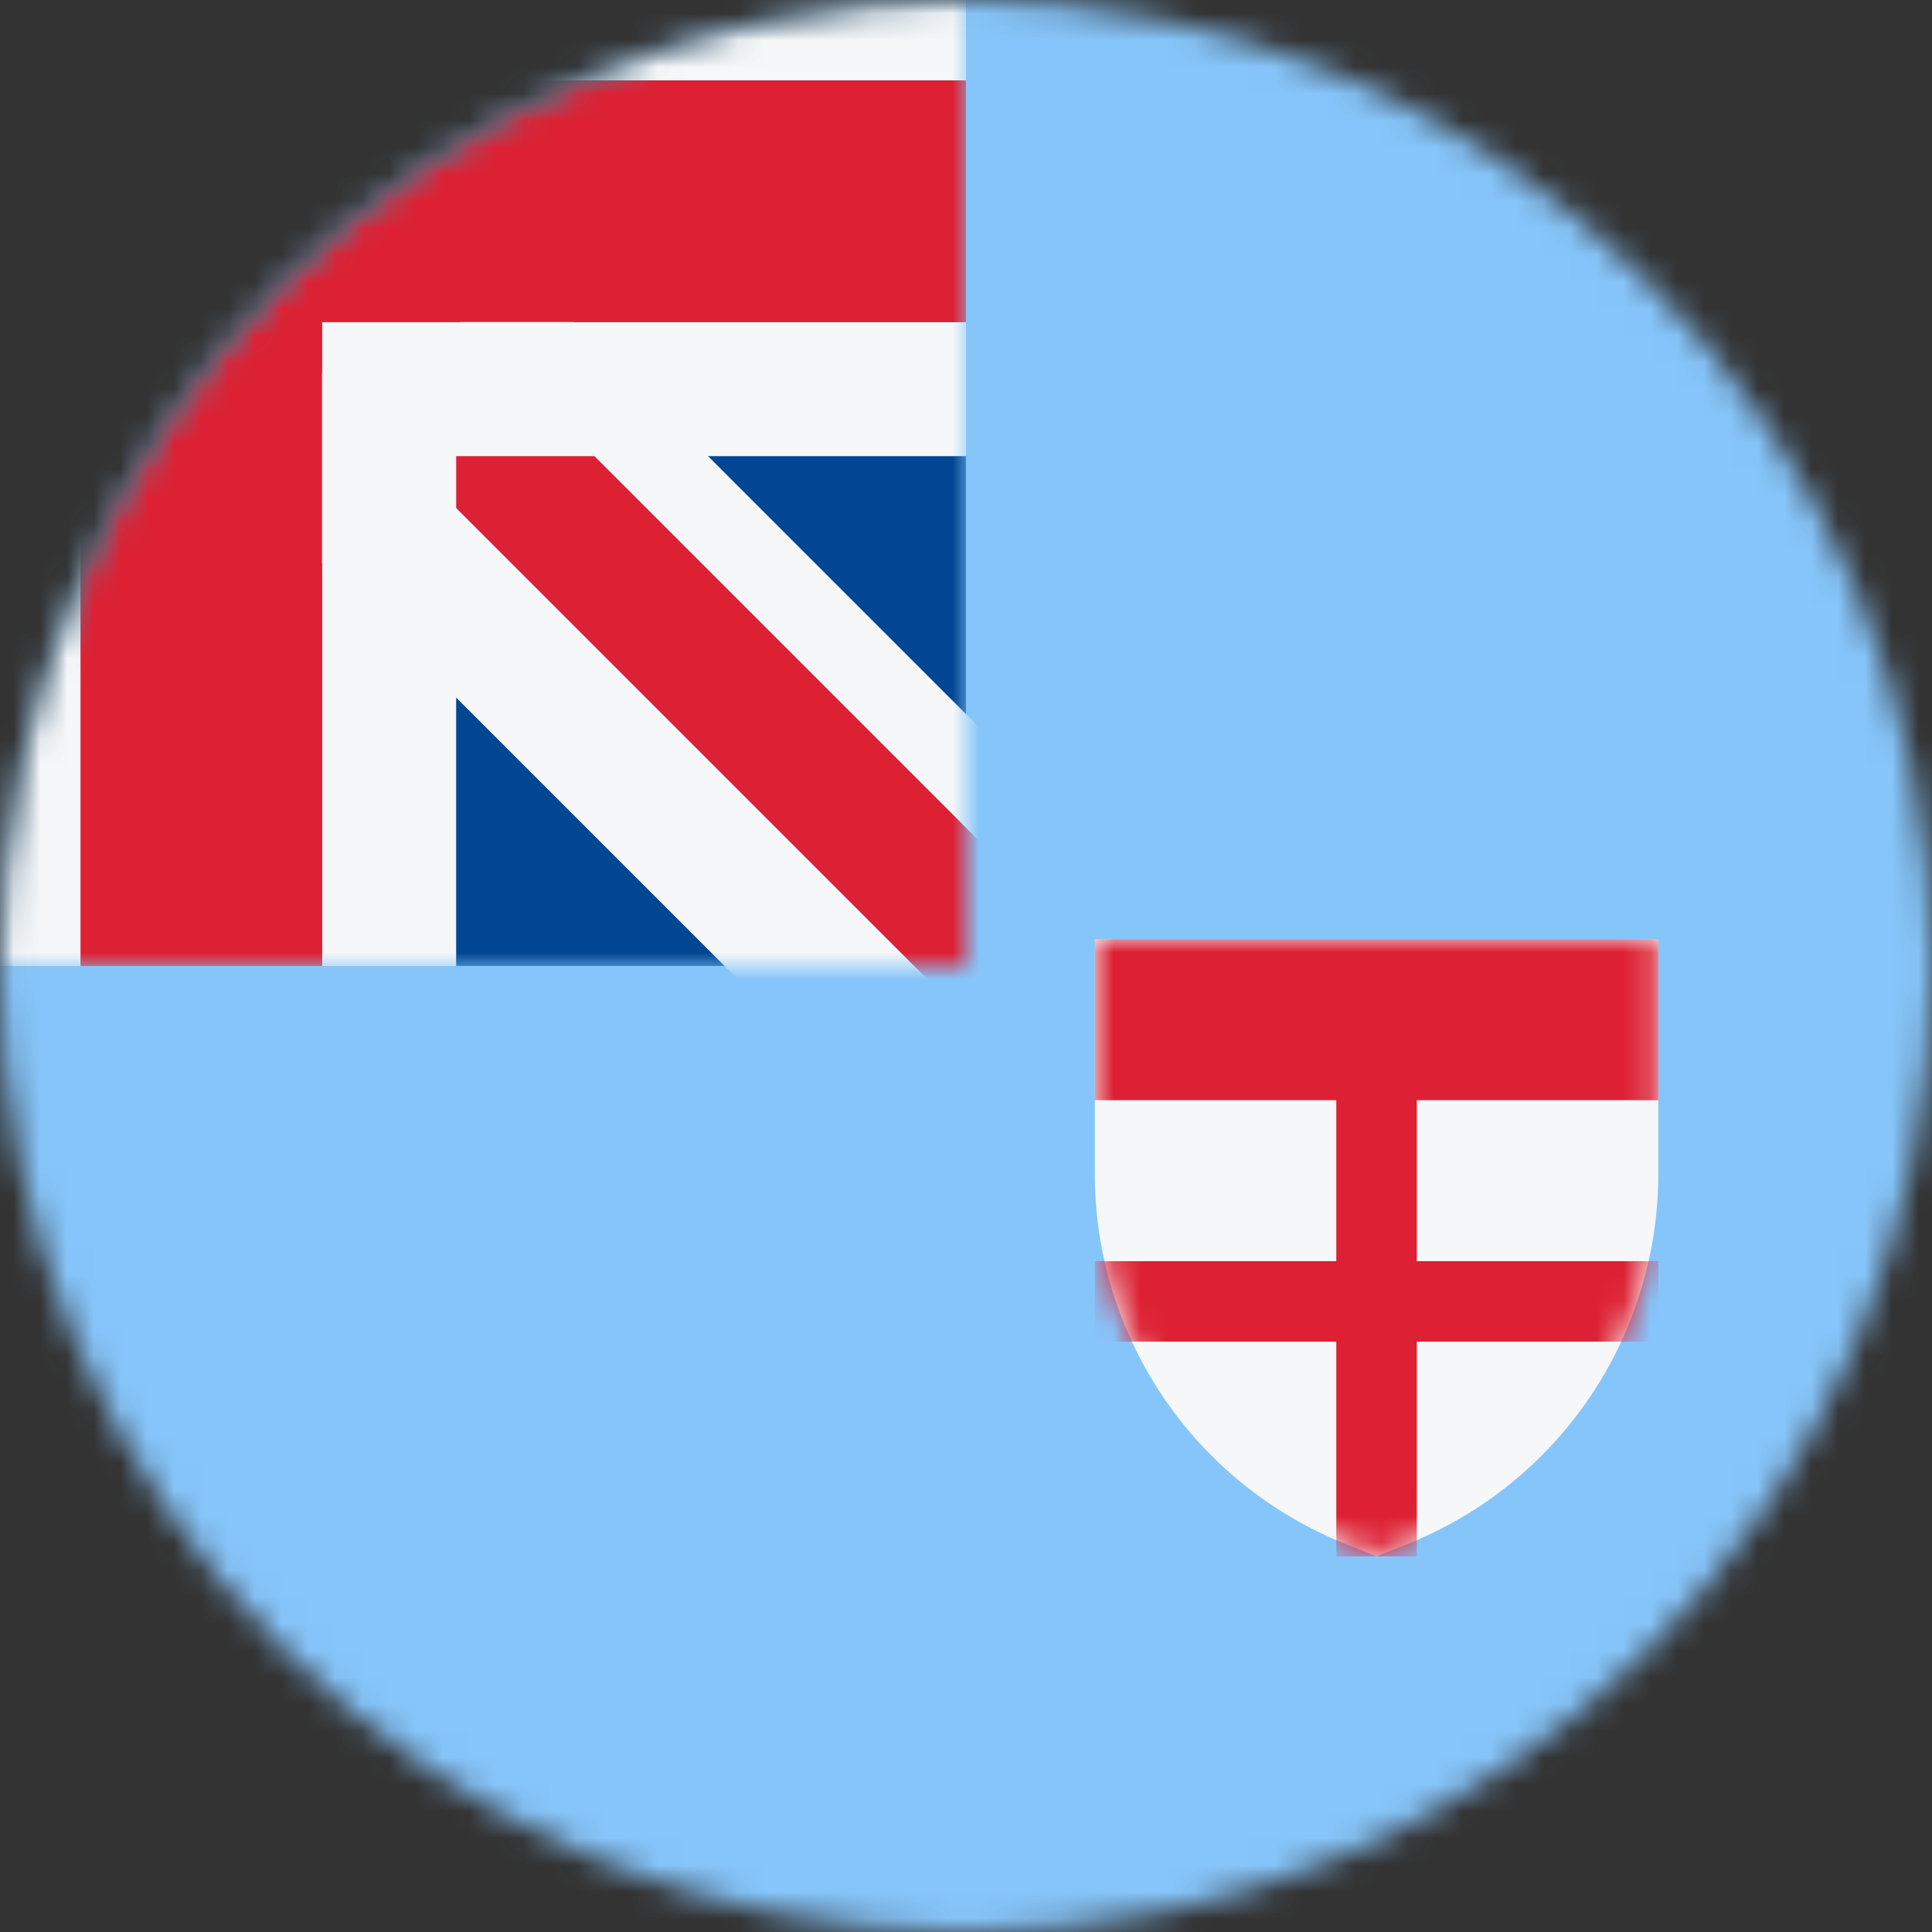 <svg width="72" height="72" viewBox="0 0 72 72" fill="none" xmlns="http://www.w3.org/2000/svg">
<rect x="0" y="0" width="72" height="72" fill="#333333" stroke="none"/>
<mask id="mask0_38_5500" style="mask-type:alpha" maskUnits="userSpaceOnUse" x="0" y="0" width="72" height="72">
<circle cx="36" cy="36" r="36" fill="#D9D9D9"/>
</mask>
<g mask="url(#mask0_38_5500)">
<rect width="72" height="72" fill="#86C5FA"/>
<path d="M40.8 35H61.8V43.743C61.8 49.827 58.092 55.295 52.44 57.546L51.3 58L50.16 57.546C44.508 55.295 40.8 49.827 40.8 43.743V35Z" fill="#F5F7F8"/>
<mask id="mask1_38_5500" style="mask-type:alpha" maskUnits="userSpaceOnUse" x="40" y="35" width="22" height="23">
<path d="M40.8 35H61.8V43.743C61.8 49.827 58.092 55.295 52.44 57.546L51.3 58L50.16 57.546C44.508 55.295 40.8 49.827 40.8 43.743V35Z" fill="#F5F7F8"/>
</mask>
<g mask="url(#mask1_38_5500)">
<path d="M40.8 35H61.8V41H52.8V47H61.8V50H52.8V58H49.8V50H40.8V47H49.8V41H40.8V35Z" fill="#DD2033"/>
</g>
<mask id="mask2_38_5500" style="mask-type:alpha" maskUnits="userSpaceOnUse" x="0" y="0" width="36" height="36">
<path d="M0 36C-8.69081e-07 16.118 16.118 -7.04529e-07 36 -1.57361e-06L36 36L0 36Z" fill="#002F6C"/>
</mask>
<g mask="url(#mask2_38_5500)">
<rect x="-0" width="36" height="36" fill="#004692"/>
<path d="M12.522 3.134L10.401 5.255L39.927 34.781L42.048 32.66L12.522 3.134Z" fill="#F5F7F8"/>
<path d="M6.865 8.791L3.33 12.326L32.856 41.852L36.392 38.317L6.865 8.791Z" fill="#F5F7F8"/>
<path d="M6.865 8.791L10.401 5.255L39.927 34.781L36.392 38.317L6.865 8.791Z" fill="#DD2033"/>
<path d="M36 12V17L17 17L17 36H12V12H36Z" fill="#F5F7F8"/>
<path d="M36 -2V3L5 3L5 36H0V-2H36Z" fill="#F5F7F8"/>
<path fill-rule="evenodd" clip-rule="evenodd" d="M3 36H12L12 12L36 12V3H12H3L3 12L3 36Z" fill="#DD2033"/>
</g>
</g>
</svg>
